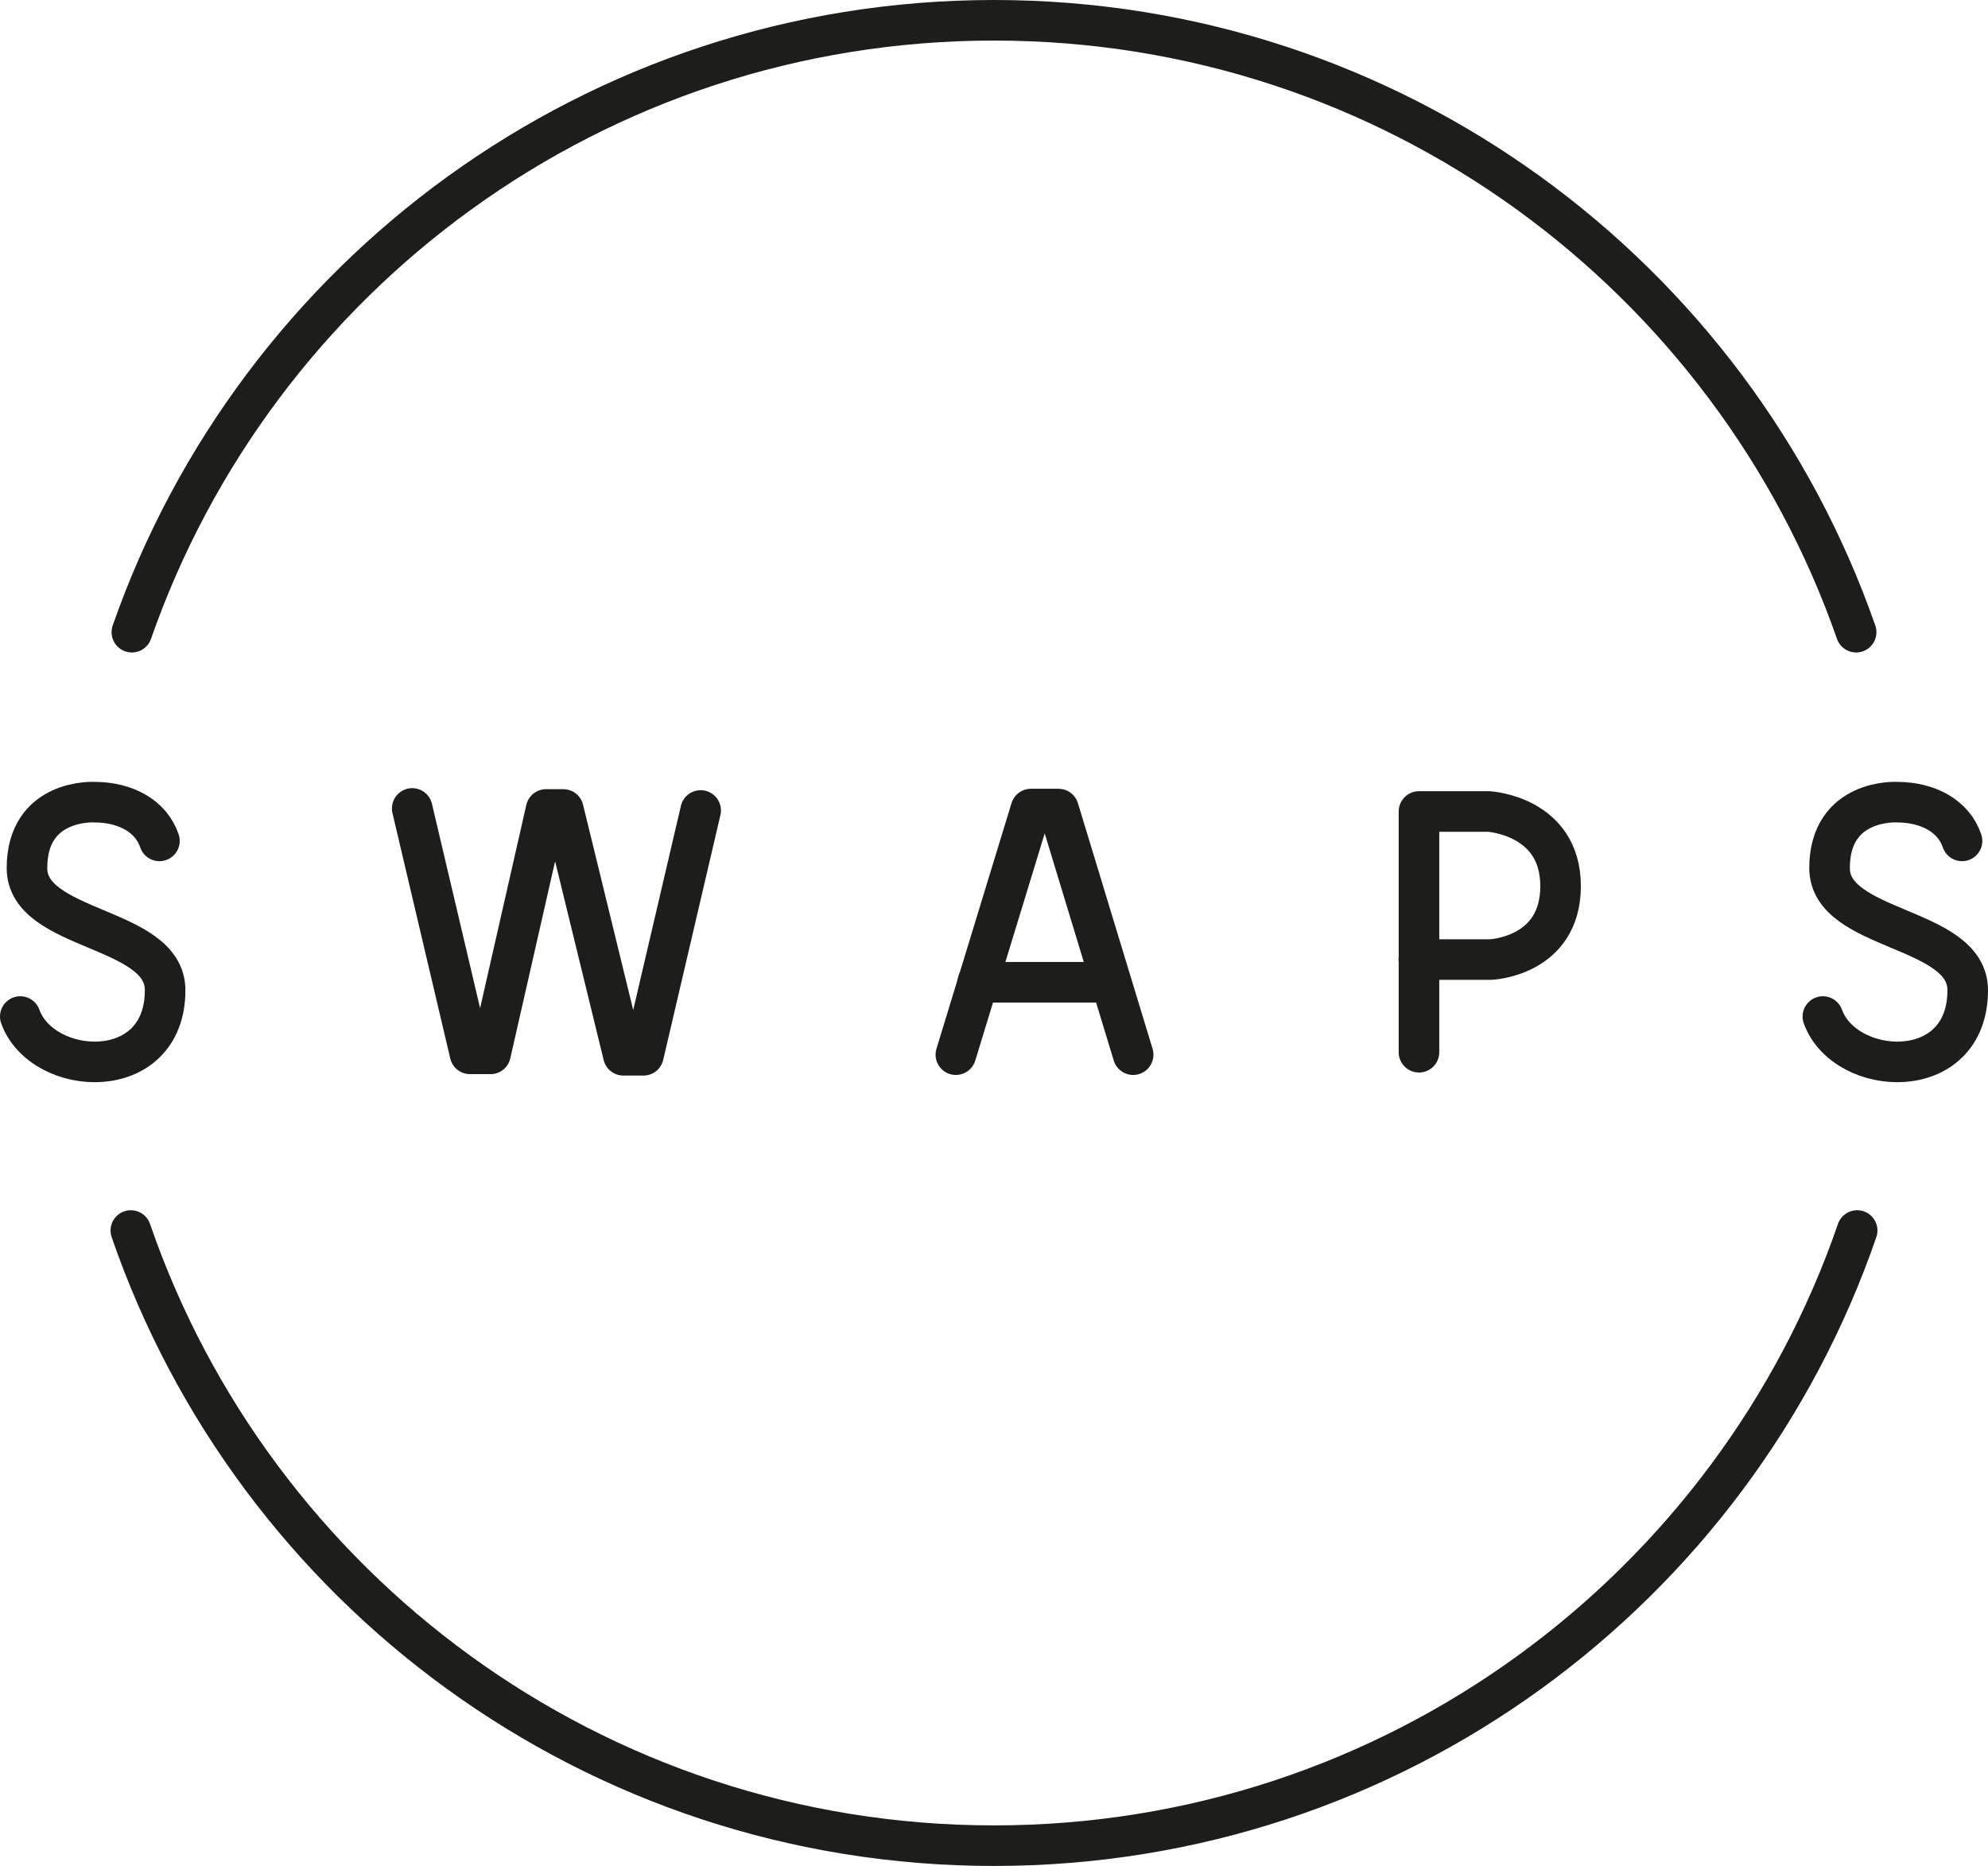 <svg width="98" height="92" viewBox="0 0 98 92" fill="none" xmlns="http://www.w3.org/2000/svg">
<path d="M7.86 41.46C7.45 40.24 6.19 39.55 4.65 39.55C4.65 39.55 1.33 39.36 1.33 42.8C1.33 45.95 8.14 45.65 8.14 48.82C8.14 53.48 2.09 53.13 1 50.12" stroke="#1D1D1B" stroke-width="2" stroke-miterlimit="10" stroke-linecap="round"/>
<path d="M96.72 41.46C96.31 40.24 95.05 39.55 93.51 39.55C93.51 39.55 90.19 39.36 90.19 42.8C90.19 45.95 97 45.65 97 48.82C97 53.48 90.95 53.13 89.86 50.12" stroke="#1D1D1B" stroke-width="2" stroke-miterlimit="10" stroke-linecap="round"/>
<path d="M20.32 39.86L23.17 51.96H24.18L26.92 39.91H27.77L30.73 52.03H31.72L34.54 39.96" stroke="#1D1D1B" stroke-width="2" stroke-miterlimit="10" stroke-linecap="round" stroke-linejoin="round"/>
<path d="M47.12 52L50.82 39.89H52.18L55.86 52" stroke="#1D1D1B" stroke-width="2" stroke-miterlimit="10" stroke-linecap="round" stroke-linejoin="round"/>
<path d="M48.2 48.43H54.64" stroke="#1D1D1B" stroke-width="2" stroke-miterlimit="10" stroke-linecap="round" stroke-linejoin="round"/>
<path d="M69.95 51.88V40.01H73.39C73.39 40.01 76.93 40.21 76.93 43.69C76.93 47.17 73.49 47.31 73.49 47.31H69.94" stroke="#1D1D1B" stroke-width="2" stroke-miterlimit="10" stroke-linecap="round" stroke-linejoin="round"/>
<path d="M91.55 60.67C85.47 78.32 68.72 91 49 91C29.28 91 12.53 78.32 6.45 60.67" stroke="#1D1D1B" stroke-width="2" stroke-miterlimit="10" stroke-linecap="round" stroke-linejoin="round"/>
<path d="M6.5 31.17C12.63 13.6 29.34 1 49 1C68.66 1 85.37 13.6 91.5 31.17" stroke="#1D1D1B" stroke-width="2" stroke-miterlimit="10" stroke-linecap="round" stroke-linejoin="round"/>
</svg>
